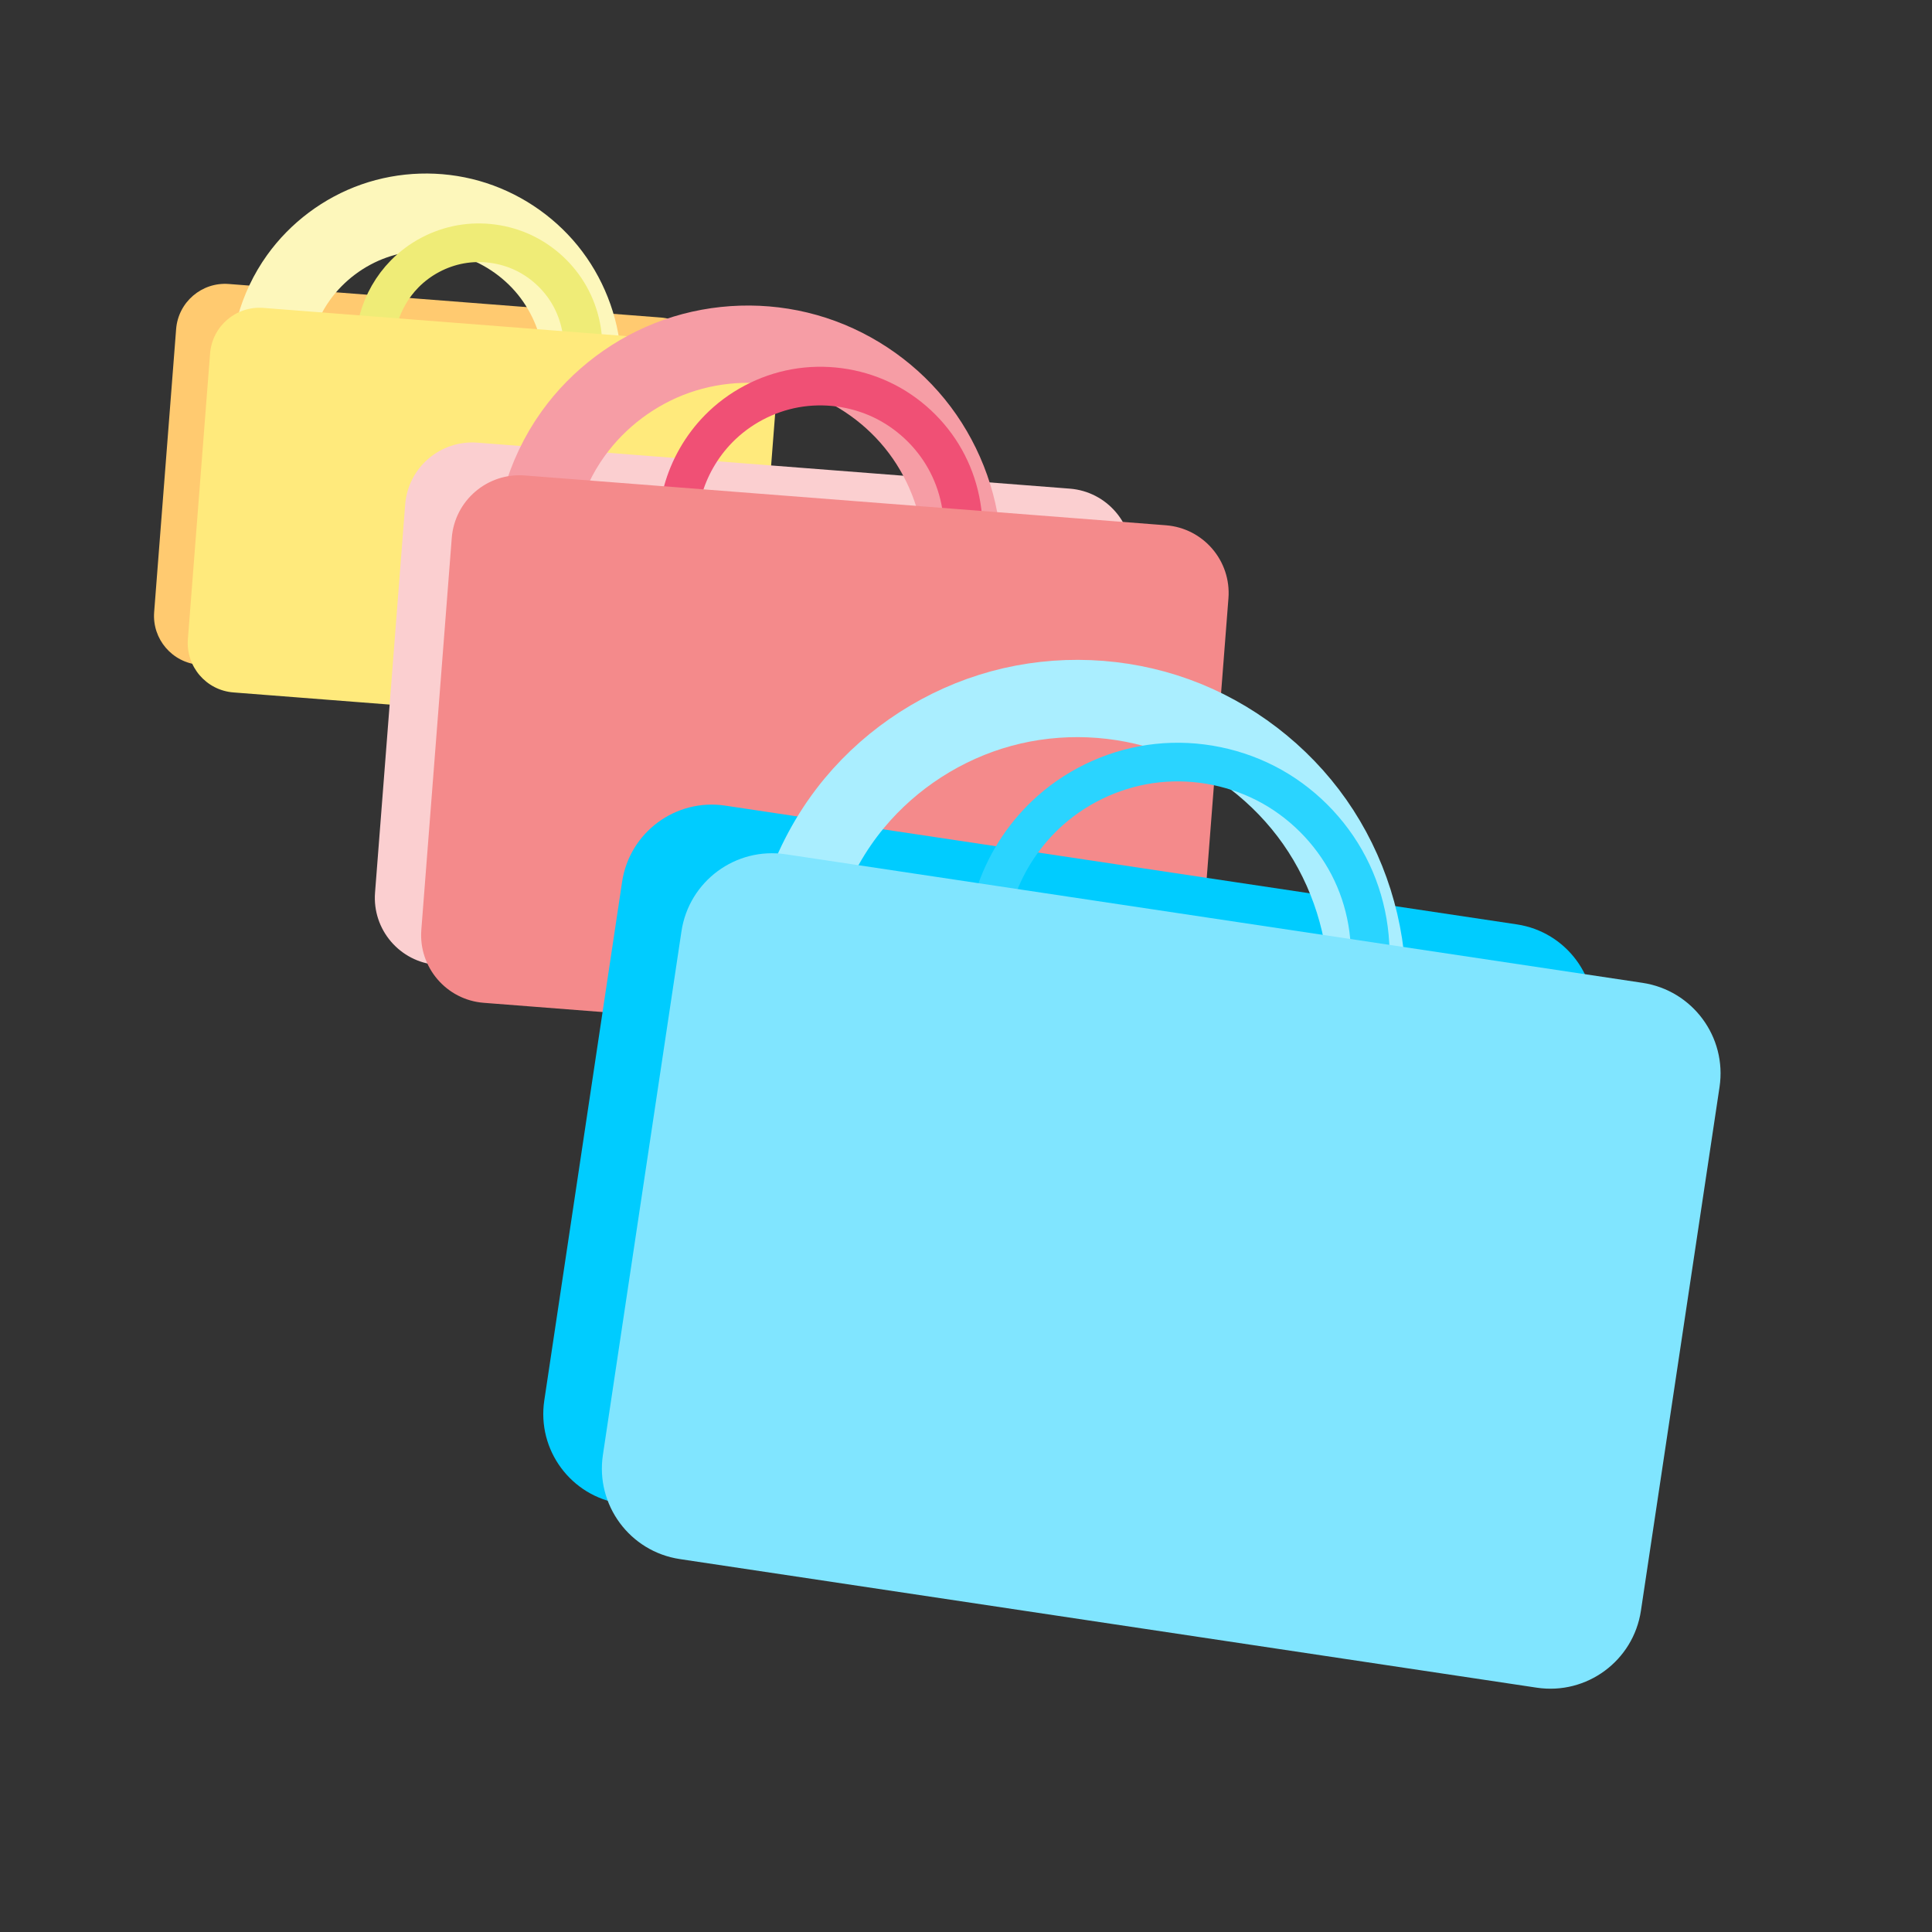 <?xml version="1.0" encoding="utf-8"?>
<!-- Generator: Adobe Illustrator 16.0.0, SVG Export Plug-In . SVG Version: 6.00 Build 0)  -->
<!DOCTYPE svg PUBLIC "-//W3C//DTD SVG 1.1//EN" "http://www.w3.org/Graphics/SVG/1.1/DTD/svg11.dtd">
<svg version="1.1"
	 id="svg8" xmlns:dc="http://purl.org/dc/elements/1.1/" xmlns:cc="http://creativecommons.org/ns#" xmlns:rdf="http://www.w3.org/1999/02/22-rdf-syntax-ns#" xmlns:svg="http://www.w3.org/2000/svg"
	 xmlns="http://www.w3.org/2000/svg" xmlns:xlink="http://www.w3.org/1999/xlink" x="0px" y="0px" width="100px" height="100px"
	 viewBox="0 0 100 100" enable-background="new 0 0 100 100" xml:space="preserve">
<rect x="0" y="0" width="100" height="100" fill="#333333" stroke="none"/>
<g>
	<path fill="#FFCA70" d="M11.845,14.699l22.354,1.736c1.4,0.11,2.445,1.332,2.337,2.73l-1.138,14.646
		c-0.109,1.399-1.332,2.444-2.73,2.337L10.314,34.41c-1.399-0.11-2.445-1.332-2.335-2.73l1.137-14.646
		C9.225,15.636,10.446,14.59,11.845,14.699z"/>
	<path fill="none" stroke="#FDF7BB" stroke-width="4" d="M13.959,19.789c-0.163-1.907,0.376-3.865,1.491-5.42
		c0.965-1.347,2.353-2.386,3.917-2.934c1.563-0.548,3.297-0.601,4.891-0.149c1.594,0.451,3.042,1.404,4.089,2.688
		c1.046,1.286,1.684,2.898,1.802,4.55"/>
	<path fill="none" stroke="#EFEC77" stroke-width="2" d="M19.562,19.263c-0.223-0.89-0.213-1.835,0.026-2.721
		c0.241-0.884,0.711-1.706,1.353-2.361c0.777-0.793,1.804-1.337,2.896-1.533c1.094-0.196,2.247-0.043,3.252,0.43
		c1.003,0.474,1.855,1.267,2.398,2.235c0.544,0.968,0.779,2.107,0.661,3.211"/>
	<path fill="#FFEA7C" d="M13.631,15.937l24.196,1.88c1.414,0.109,2.47,1.343,2.36,2.756l-1.148,14.789
		c-0.11,1.414-1.344,2.469-2.756,2.359L12.083,35.84c-1.412-0.109-2.468-1.343-2.358-2.756l1.149-14.788
		C10.984,16.883,12.218,15.827,13.631,15.937z"/>
	<path fill="#FBCFD0" d="M24.714,22.912l30.658,2.38c1.92,0.15,3.354,1.826,3.205,3.744l-1.561,20.086
		c-0.15,1.919-1.826,3.353-3.744,3.205l-30.657-2.383c-1.918-0.149-3.353-1.825-3.203-3.744l1.56-20.085
		C21.121,24.197,22.796,22.763,24.714,22.912z"/>
	<path fill="none" stroke="#F69DA5" stroke-width="4" d="M27.613,29.892c-0.223-2.615,0.516-5.3,2.045-7.433
		c1.323-1.847,3.227-3.272,5.372-4.023c2.145-0.751,4.522-0.824,6.708-0.205c2.187,0.618,4.173,1.926,5.607,3.688
		c1.435,1.763,2.31,3.974,2.472,6.24"/>
	<path fill="none" stroke="#F05075" stroke-width="2" d="M35.298,29.171c-0.306-1.22-0.293-2.517,0.035-3.732
		c0.33-1.213,0.976-2.34,1.855-3.238c1.065-1.088,2.475-1.834,3.973-2.103c1.5-0.269,3.081-0.06,4.46,0.59
		c1.376,0.649,2.544,1.737,3.289,3.065c0.747,1.327,1.068,2.89,0.907,4.404"/>
	<path fill="#F48A8B" d="M27.163,24.61l33.185,2.578c1.938,0.15,3.387,1.843,3.236,3.78L62.009,51.25
		c-0.151,1.938-1.843,3.386-3.78,3.235l-33.187-2.579c-1.936-0.149-3.385-1.842-3.234-3.779l1.575-20.282
		C23.533,25.908,25.225,24.459,27.163,24.61z"/>
	<path fill="#00CCFF" d="M37.539,41.699l40.974,6.147c2.564,0.386,4.33,2.776,3.945,5.338L78.43,80.03
		c-0.386,2.564-2.774,4.33-5.339,3.946l-40.973-6.149c-2.564-0.385-4.331-2.775-3.946-5.339L32.2,45.644
		C32.585,43.08,34.975,41.313,37.539,41.699z"/>
	<path fill="none" stroke="#AAEEFF" stroke-width="4" d="M40.761,51.357c-0.047-3.535,1.204-7.073,3.464-9.793
		c1.957-2.354,4.652-4.087,7.607-4.89c2.956-0.804,6.158-0.672,9.035,0.369c2.879,1.042,5.424,2.99,7.182,5.496
		c1.758,2.507,2.723,5.563,2.721,8.624"/>
	<path fill="none" stroke="#2AD4FF" stroke-width="2" d="M51.16,51.128c-0.294-1.669-0.152-3.41,0.406-5.013
		c0.561-1.599,1.535-3.05,2.805-4.172c1.536-1.36,3.502-2.228,5.541-2.444c2.043-0.217,4.147,0.216,5.937,1.222
		c1.787,1.006,3.253,2.58,4.127,4.436c0.875,1.856,1.157,3.986,0.794,6.007"/>
	<path fill="#80E5FF" d="M40.665,44.217l44.353,6.655c2.588,0.389,4.374,2.803,3.985,5.392L84.934,83.37
		c-0.389,2.589-2.801,4.372-5.391,3.984L35.19,80.698c-2.589-0.388-4.373-2.802-3.984-5.392l4.067-27.105
		C35.663,45.611,38.077,43.828,40.665,44.217z"/>
</g>
</svg>
